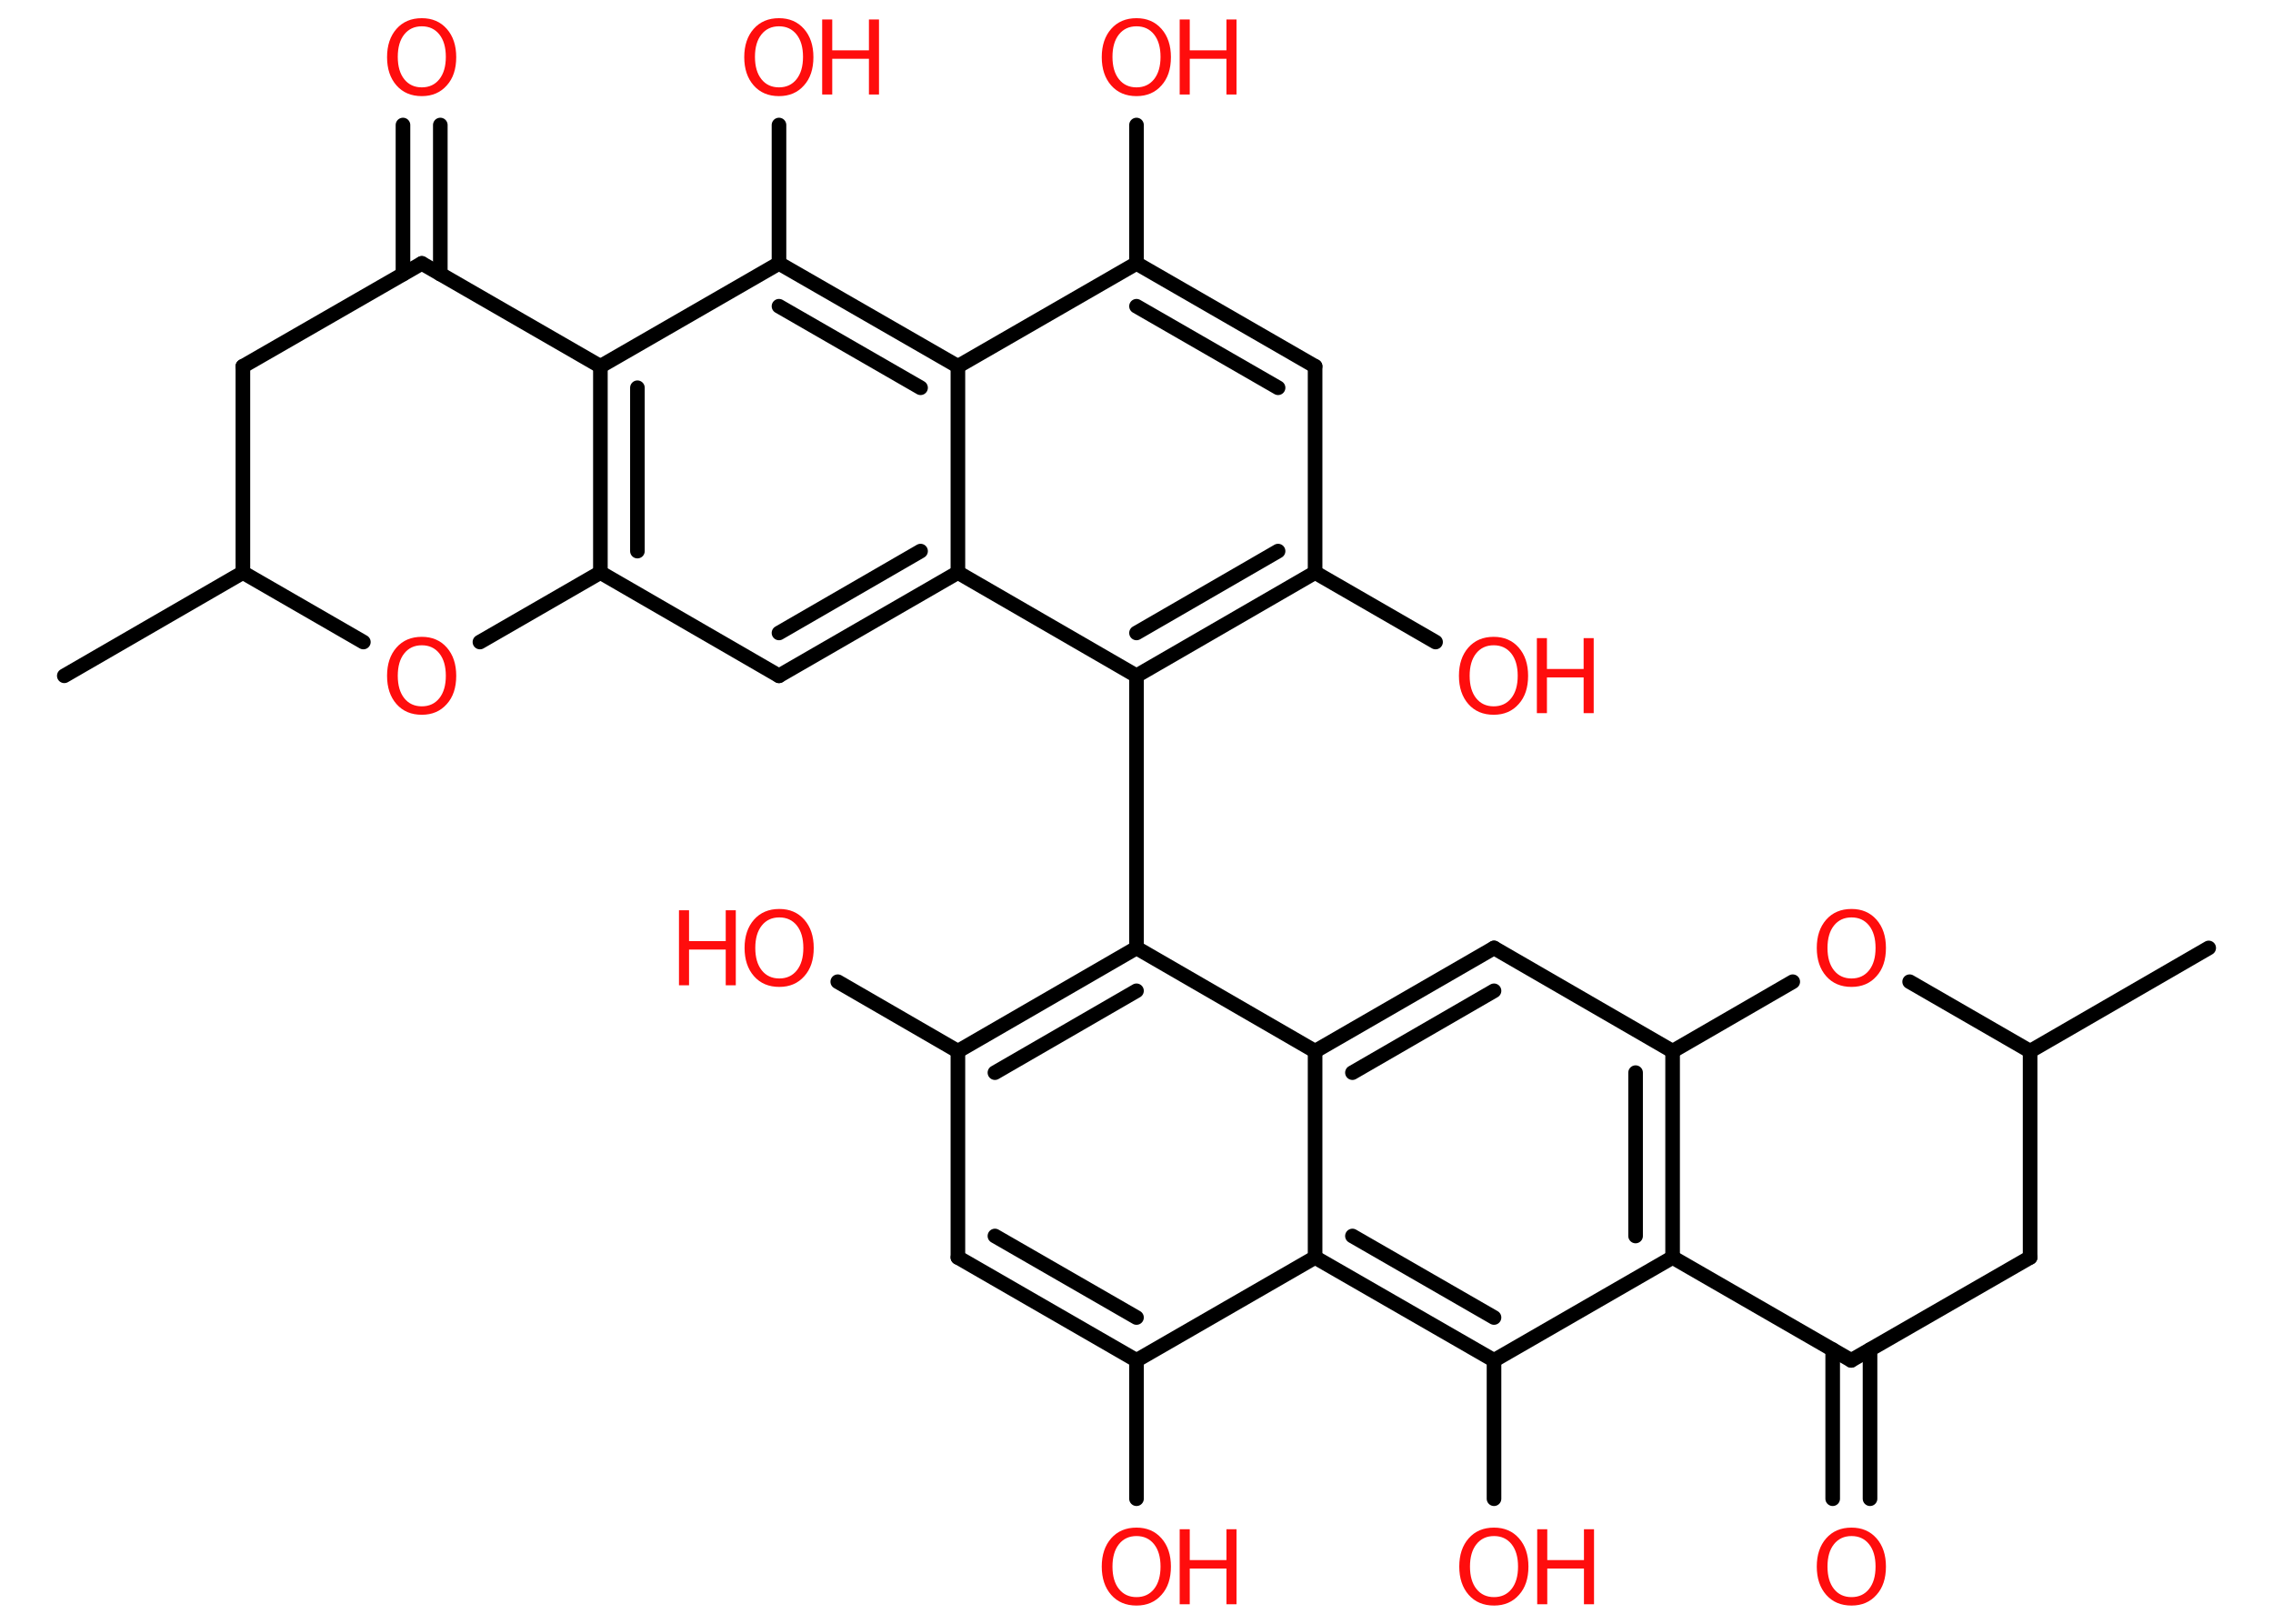 <?xml version='1.0' encoding='UTF-8'?>
<!DOCTYPE svg PUBLIC "-//W3C//DTD SVG 1.1//EN" "http://www.w3.org/Graphics/SVG/1.1/DTD/svg11.dtd">
<svg version='1.2' xmlns='http://www.w3.org/2000/svg' xmlns:xlink='http://www.w3.org/1999/xlink' width='70.0mm' height='50.0mm' viewBox='0 0 70.0 50.0'>
  <desc>Generated by the Chemistry Development Kit (http://github.com/cdk)</desc>
  <g stroke-linecap='round' stroke-linejoin='round' stroke='#000000' stroke-width='.45' fill='#FF0D0D'>
    <rect x='.0' y='.0' width='70.0' height='50.0' fill='#FFFFFF' stroke='none'/>
    <g id='mol1' class='mol'>
      <line id='mol1bnd1' class='bond' x1='1.98' y1='20.81' x2='7.48' y2='17.63'/>
      <line id='mol1bnd2' class='bond' x1='7.48' y1='17.63' x2='7.48' y2='11.28'/>
      <line id='mol1bnd3' class='bond' x1='7.48' y1='11.28' x2='12.99' y2='8.11'/>
      <g id='mol1bnd4' class='bond'>
        <line x1='12.41' y1='8.44' x2='12.41' y2='3.85'/>
        <line x1='13.56' y1='8.44' x2='13.56' y2='3.85'/>
      </g>
      <line id='mol1bnd5' class='bond' x1='12.99' y1='8.11' x2='18.49' y2='11.28'/>
      <g id='mol1bnd6' class='bond'>
        <line x1='18.49' y1='11.28' x2='18.49' y2='17.63'/>
        <line x1='19.63' y1='11.94' x2='19.63' y2='16.97'/>
      </g>
      <line id='mol1bnd7' class='bond' x1='18.49' y1='17.63' x2='23.99' y2='20.81'/>
      <g id='mol1bnd8' class='bond'>
        <line x1='23.99' y1='20.81' x2='29.5' y2='17.63'/>
        <line x1='23.99' y1='19.49' x2='28.35' y2='16.97'/>
      </g>
      <line id='mol1bnd9' class='bond' x1='29.5' y1='17.63' x2='35.0' y2='20.81'/>
      <line id='mol1bnd10' class='bond' x1='35.0' y1='20.81' x2='35.0' y2='29.19'/>
      <g id='mol1bnd11' class='bond'>
        <line x1='35.0' y1='29.19' x2='29.5' y2='32.37'/>
        <line x1='35.0' y1='30.51' x2='30.64' y2='33.03'/>
      </g>
      <line id='mol1bnd12' class='bond' x1='29.5' y1='32.37' x2='25.8' y2='30.23'/>
      <line id='mol1bnd13' class='bond' x1='29.5' y1='32.37' x2='29.5' y2='38.72'/>
      <g id='mol1bnd14' class='bond'>
        <line x1='29.5' y1='38.72' x2='35.0' y2='41.89'/>
        <line x1='30.64' y1='38.06' x2='35.0' y2='40.57'/>
      </g>
      <line id='mol1bnd15' class='bond' x1='35.0' y1='41.89' x2='35.0' y2='46.15'/>
      <line id='mol1bnd16' class='bond' x1='35.0' y1='41.89' x2='40.5' y2='38.72'/>
      <g id='mol1bnd17' class='bond'>
        <line x1='40.5' y1='38.72' x2='46.01' y2='41.89'/>
        <line x1='41.65' y1='38.06' x2='46.01' y2='40.57'/>
      </g>
      <line id='mol1bnd18' class='bond' x1='46.01' y1='41.89' x2='46.01' y2='46.15'/>
      <line id='mol1bnd19' class='bond' x1='46.01' y1='41.89' x2='51.51' y2='38.72'/>
      <g id='mol1bnd20' class='bond'>
        <line x1='51.51' y1='38.72' x2='51.51' y2='32.37'/>
        <line x1='50.37' y1='38.06' x2='50.37' y2='33.03'/>
      </g>
      <line id='mol1bnd21' class='bond' x1='51.51' y1='32.37' x2='46.01' y2='29.19'/>
      <g id='mol1bnd22' class='bond'>
        <line x1='46.01' y1='29.19' x2='40.5' y2='32.37'/>
        <line x1='46.01' y1='30.51' x2='41.65' y2='33.03'/>
      </g>
      <line id='mol1bnd23' class='bond' x1='35.0' y1='29.19' x2='40.5' y2='32.37'/>
      <line id='mol1bnd24' class='bond' x1='40.5' y1='38.72' x2='40.5' y2='32.37'/>
      <line id='mol1bnd25' class='bond' x1='51.51' y1='32.37' x2='55.21' y2='30.23'/>
      <line id='mol1bnd26' class='bond' x1='58.81' y1='30.23' x2='62.52' y2='32.37'/>
      <line id='mol1bnd27' class='bond' x1='62.52' y1='32.37' x2='68.02' y2='29.19'/>
      <line id='mol1bnd28' class='bond' x1='62.52' y1='32.37' x2='62.52' y2='38.72'/>
      <line id='mol1bnd29' class='bond' x1='62.52' y1='38.72' x2='57.01' y2='41.89'/>
      <line id='mol1bnd30' class='bond' x1='51.51' y1='38.72' x2='57.01' y2='41.89'/>
      <g id='mol1bnd31' class='bond'>
        <line x1='57.59' y1='41.56' x2='57.59' y2='46.15'/>
        <line x1='56.44' y1='41.56' x2='56.44' y2='46.15'/>
      </g>
      <g id='mol1bnd32' class='bond'>
        <line x1='35.0' y1='20.81' x2='40.5' y2='17.63'/>
        <line x1='35.0' y1='19.49' x2='39.36' y2='16.97'/>
      </g>
      <line id='mol1bnd33' class='bond' x1='40.5' y1='17.63' x2='44.21' y2='19.77'/>
      <line id='mol1bnd34' class='bond' x1='40.5' y1='17.63' x2='40.5' y2='11.28'/>
      <g id='mol1bnd35' class='bond'>
        <line x1='40.5' y1='11.28' x2='35.0' y2='8.11'/>
        <line x1='39.36' y1='11.94' x2='35.0' y2='9.43'/>
      </g>
      <line id='mol1bnd36' class='bond' x1='35.0' y1='8.11' x2='35.0' y2='3.85'/>
      <line id='mol1bnd37' class='bond' x1='35.0' y1='8.11' x2='29.5' y2='11.28'/>
      <line id='mol1bnd38' class='bond' x1='29.5' y1='17.63' x2='29.5' y2='11.28'/>
      <g id='mol1bnd39' class='bond'>
        <line x1='29.5' y1='11.28' x2='23.99' y2='8.11'/>
        <line x1='28.35' y1='11.94' x2='23.99' y2='9.43'/>
      </g>
      <line id='mol1bnd40' class='bond' x1='18.49' y1='11.28' x2='23.99' y2='8.11'/>
      <line id='mol1bnd41' class='bond' x1='23.99' y1='8.11' x2='23.99' y2='3.85'/>
      <line id='mol1bnd42' class='bond' x1='18.49' y1='17.63' x2='14.78' y2='19.77'/>
      <line id='mol1bnd43' class='bond' x1='7.48' y1='17.63' x2='11.19' y2='19.77'/>
      <path id='mol1atm5' class='atom' d='M12.99 .81q-.34 .0 -.54 .25q-.2 .25 -.2 .69q.0 .44 .2 .69q.2 .25 .54 .25q.34 .0 .54 -.25q.2 -.25 .2 -.69q.0 -.44 -.2 -.69q-.2 -.25 -.54 -.25zM12.99 .56q.48 .0 .77 .33q.29 .33 .29 .87q.0 .55 -.29 .87q-.29 .33 -.77 .33q-.49 .0 -.78 -.33q-.29 -.33 -.29 -.87q.0 -.54 .29 -.87q.29 -.33 .78 -.33z' stroke='none'/>
      <g id='mol1atm13' class='atom'>
        <path d='M24.0 28.25q-.34 .0 -.54 .25q-.2 .25 -.2 .69q.0 .44 .2 .69q.2 .25 .54 .25q.34 .0 .54 -.25q.2 -.25 .2 -.69q.0 -.44 -.2 -.69q-.2 -.25 -.54 -.25zM24.0 27.99q.48 .0 .77 .33q.29 .33 .29 .87q.0 .55 -.29 .87q-.29 .33 -.77 .33q-.49 .0 -.78 -.33q-.29 -.33 -.29 -.87q.0 -.54 .29 -.87q.29 -.33 .78 -.33z' stroke='none'/>
        <path d='M20.91 28.03h.31v.95h1.13v-.95h.31v2.31h-.31v-1.1h-1.13v1.1h-.31v-2.31z' stroke='none'/>
      </g>
      <g id='mol1atm16' class='atom'>
        <path d='M35.0 47.3q-.34 .0 -.54 .25q-.2 .25 -.2 .69q.0 .44 .2 .69q.2 .25 .54 .25q.34 .0 .54 -.25q.2 -.25 .2 -.69q.0 -.44 -.2 -.69q-.2 -.25 -.54 -.25zM35.0 47.04q.48 .0 .77 .33q.29 .33 .29 .87q.0 .55 -.29 .87q-.29 .33 -.77 .33q-.49 .0 -.78 -.33q-.29 -.33 -.29 -.87q.0 -.54 .29 -.87q.29 -.33 .78 -.33z' stroke='none'/>
        <path d='M36.33 47.09h.31v.95h1.13v-.95h.31v2.31h-.31v-1.1h-1.13v1.1h-.31v-2.31z' stroke='none'/>
      </g>
      <g id='mol1atm19' class='atom'>
        <path d='M46.01 47.3q-.34 .0 -.54 .25q-.2 .25 -.2 .69q.0 .44 .2 .69q.2 .25 .54 .25q.34 .0 .54 -.25q.2 -.25 .2 -.69q.0 -.44 -.2 -.69q-.2 -.25 -.54 -.25zM46.01 47.04q.48 .0 .77 .33q.29 .33 .29 .87q.0 .55 -.29 .87q-.29 .33 -.77 .33q-.49 .0 -.78 -.33q-.29 -.33 -.29 -.87q.0 -.54 .29 -.87q.29 -.33 .78 -.33z' stroke='none'/>
        <path d='M47.34 47.09h.31v.95h1.13v-.95h.31v2.31h-.31v-1.1h-1.13v1.1h-.31v-2.31z' stroke='none'/>
      </g>
      <path id='mol1atm24' class='atom' d='M57.02 28.25q-.34 .0 -.54 .25q-.2 .25 -.2 .69q.0 .44 .2 .69q.2 .25 .54 .25q.34 .0 .54 -.25q.2 -.25 .2 -.69q.0 -.44 -.2 -.69q-.2 -.25 -.54 -.25zM57.02 27.99q.48 .0 .77 .33q.29 .33 .29 .87q.0 .55 -.29 .87q-.29 .33 -.77 .33q-.49 .0 -.78 -.33q-.29 -.33 -.29 -.87q.0 -.54 .29 -.87q.29 -.33 .78 -.33z' stroke='none'/>
      <path id='mol1atm29' class='atom' d='M57.02 47.3q-.34 .0 -.54 .25q-.2 .25 -.2 .69q.0 .44 .2 .69q.2 .25 .54 .25q.34 .0 .54 -.25q.2 -.25 .2 -.69q.0 -.44 -.2 -.69q-.2 -.25 -.54 -.25zM57.02 47.04q.48 .0 .77 .33q.29 .33 .29 .87q.0 .55 -.29 .87q-.29 .33 -.77 .33q-.49 .0 -.78 -.33q-.29 -.33 -.29 -.87q.0 -.54 .29 -.87q.29 -.33 .78 -.33z' stroke='none'/>
      <g id='mol1atm31' class='atom'>
        <path d='M46.0 19.87q-.34 .0 -.54 .25q-.2 .25 -.2 .69q.0 .44 .2 .69q.2 .25 .54 .25q.34 .0 .54 -.25q.2 -.25 .2 -.69q.0 -.44 -.2 -.69q-.2 -.25 -.54 -.25zM46.0 19.61q.48 .0 .77 .33q.29 .33 .29 .87q.0 .55 -.29 .87q-.29 .33 -.77 .33q-.49 .0 -.78 -.33q-.29 -.33 -.29 -.87q.0 -.54 .29 -.87q.29 -.33 .78 -.33z' stroke='none'/>
        <path d='M47.33 19.65h.31v.95h1.13v-.95h.31v2.31h-.31v-1.1h-1.13v1.1h-.31v-2.31z' stroke='none'/>
      </g>
      <g id='mol1atm34' class='atom'>
        <path d='M35.0 .81q-.34 .0 -.54 .25q-.2 .25 -.2 .69q.0 .44 .2 .69q.2 .25 .54 .25q.34 .0 .54 -.25q.2 -.25 .2 -.69q.0 -.44 -.2 -.69q-.2 -.25 -.54 -.25zM35.0 .56q.48 .0 .77 .33q.29 .33 .29 .87q.0 .55 -.29 .87q-.29 .33 -.77 .33q-.49 .0 -.78 -.33q-.29 -.33 -.29 -.87q.0 -.54 .29 -.87q.29 -.33 .78 -.33z' stroke='none'/>
        <path d='M36.33 .6h.31v.95h1.13v-.95h.31v2.31h-.31v-1.1h-1.13v1.1h-.31v-2.31z' stroke='none'/>
      </g>
      <g id='mol1atm37' class='atom'>
        <path d='M23.99 .81q-.34 .0 -.54 .25q-.2 .25 -.2 .69q.0 .44 .2 .69q.2 .25 .54 .25q.34 .0 .54 -.25q.2 -.25 .2 -.69q.0 -.44 -.2 -.69q-.2 -.25 -.54 -.25zM23.99 .56q.48 .0 .77 .33q.29 .33 .29 .87q.0 .55 -.29 .87q-.29 .33 -.77 .33q-.49 .0 -.78 -.33q-.29 -.33 -.29 -.87q.0 -.54 .29 -.87q.29 -.33 .78 -.33z' stroke='none'/>
        <path d='M25.32 .6h.31v.95h1.13v-.95h.31v2.31h-.31v-1.1h-1.13v1.1h-.31v-2.31z' stroke='none'/>
      </g>
      <path id='mol1atm38' class='atom' d='M12.99 19.87q-.34 .0 -.54 .25q-.2 .25 -.2 .69q.0 .44 .2 .69q.2 .25 .54 .25q.34 .0 .54 -.25q.2 -.25 .2 -.69q.0 -.44 -.2 -.69q-.2 -.25 -.54 -.25zM12.99 19.61q.48 .0 .77 .33q.29 .33 .29 .87q.0 .55 -.29 .87q-.29 .33 -.77 .33q-.49 .0 -.78 -.33q-.29 -.33 -.29 -.87q.0 -.54 .29 -.87q.29 -.33 .78 -.33z' stroke='none'/>
    </g>
  </g>
</svg>
